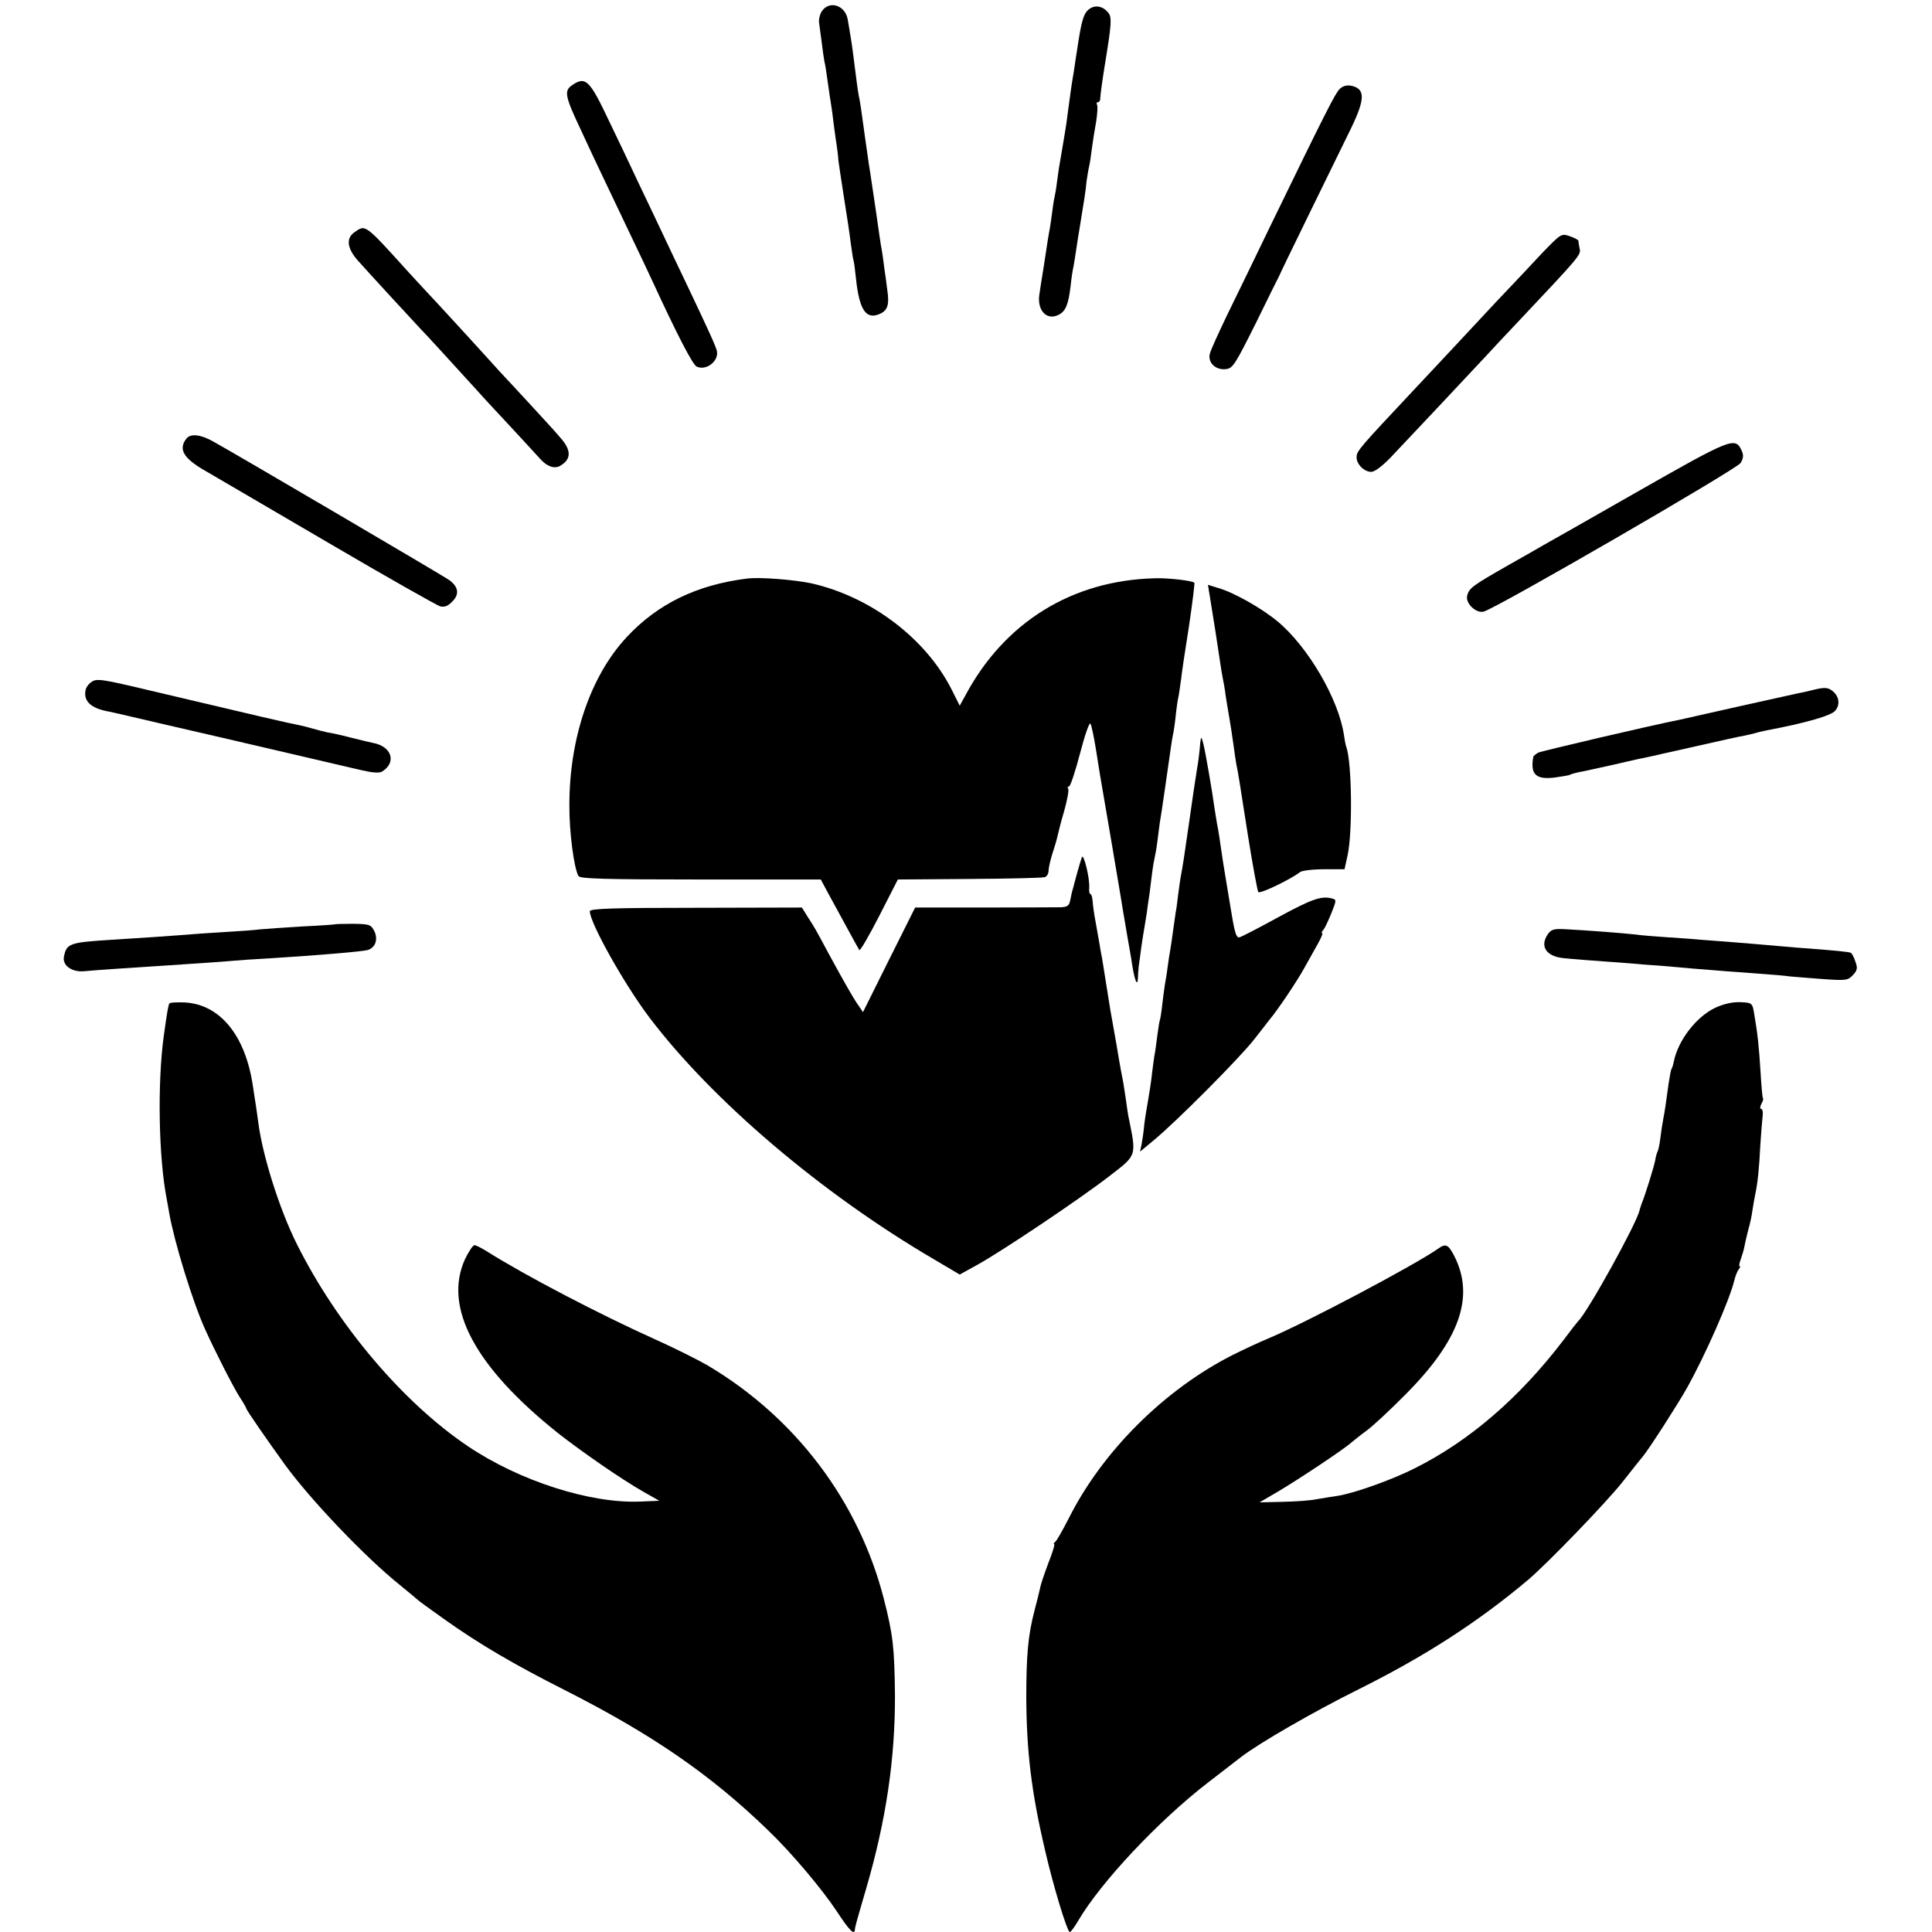 <?xml version="1.0" standalone="no"?>
<!DOCTYPE svg PUBLIC "-//W3C//DTD SVG 20010904//EN"
 "http://www.w3.org/TR/2001/REC-SVG-20010904/DTD/svg10.dtd">
<svg version="1.0" xmlns="http://www.w3.org/2000/svg"
 width="737pt" height="737pt" viewBox="0 0 737 737"
 preserveAspectRatio="xMidYMid meet">
<g transform="translate(0,737) scale(0.1,-0.1)"
fill="#000000" stroke="none">
<path d="M3135 7327 c-8 -12 -13 -34 -10 -47 2 -14 6 -47 10 -75 3 -27 8 -59
10 -70 3 -11 7 -38 10 -60 3 -22 8 -53 10 -70 3 -16 7 -46 10 -65 2 -19 8 -64
13 -100 6 -36 10 -72 10 -80 1 -8 10 -71 21 -140 11 -69 23 -147 26 -175 4
-27 8 -57 10 -65 3 -8 7 -40 10 -70 13 -124 39 -161 92 -137 29 13 36 35 28
89 -3 24 -8 63 -12 88 -3 25 -7 54 -9 65 -3 11 -13 83 -24 160 -12 77 -22 151
-25 165 -2 14 -9 61 -15 105 -15 112 -19 137 -24 160 -4 20 -11 75 -21 155 -3
25 -8 59 -11 75 -3 17 -7 44 -10 60 -9 55 -70 75 -99 32z"/>
<path d="M4152 7333 c-17 -14 -25 -40 -37 -113 -8 -52 -17 -108 -19 -125 -7
-39 -14 -88 -22 -150 -3 -27 -8 -57 -9 -65 -1 -8 -6 -35 -10 -60 -4 -25 -9
-54 -11 -65 -2 -11 -7 -40 -10 -65 -3 -25 -7 -52 -9 -60 -2 -8 -7 -35 -10 -60
-3 -25 -8 -56 -10 -70 -5 -26 -7 -37 -24 -150 -6 -36 -13 -82 -16 -102 -10
-63 29 -103 75 -78 26 14 36 41 44 109 3 29 8 62 11 74 2 12 7 40 10 62 3 22
10 65 15 95 15 92 22 133 25 170 3 19 7 45 10 57 3 12 7 41 10 65 3 24 10 69
16 101 5 31 7 62 4 67 -3 6 -2 10 3 10 5 0 9 6 9 13 0 12 9 77 18 132 25 152
27 179 13 196 -21 27 -53 32 -76 12z"/>
<path d="M2181 7044 c-30 -21 -25 -43 35 -170 25 -55 63 -135 84 -179 21 -44
66 -138 100 -210 34 -71 75 -157 90 -190 94 -204 152 -315 167 -323 35 -18 85
19 78 58 -3 16 -30 76 -120 265 -32 66 -74 156 -95 200 -21 44 -60 127 -88
185 -27 58 -75 159 -107 225 -76 161 -91 176 -144 139z"/>
<path d="M5110 7030 c-17 -17 -53 -88 -263 -520 -57 -118 -131 -271 -165 -340
-33 -69 -64 -136 -67 -150 -8 -34 23 -63 62 -58 26 3 35 18 114 176 47 96 87
177 89 180 1 4 54 113 117 242 63 129 135 276 159 325 52 109 52 147 -2 158
-17 3 -32 -1 -44 -13z"/>
<path d="M1352 6484 c-33 -23 -28 -62 14 -109 51 -57 204 -223 234 -255 21
-21 132 -143 225 -245 11 -13 65 -71 120 -130 55 -59 107 -116 115 -125 26
-29 53 -39 75 -28 45 25 46 60 2 109 -17 21 -75 83 -127 140 -52 56 -99 107
-105 113 -5 6 -59 65 -119 131 -60 66 -117 127 -125 136 -9 9 -54 58 -101 109
-170 188 -165 184 -208 154z"/>
<path d="M5885 6407 c-38 -41 -119 -127 -180 -191 -159 -170 -184 -198 -314
-336 -202 -215 -215 -230 -216 -252 -2 -27 28 -58 56 -58 13 0 42 22 73 54 55
58 264 280 361 384 33 36 78 84 100 107 277 294 266 281 260 311 -2 10 -4 22
-4 26 -1 3 -15 11 -33 17 -32 11 -33 10 -103 -62z"/>
<path d="M712 5698 c-33 -41 -13 -76 71 -124 39 -23 252 -147 472 -276 220
-129 411 -237 424 -241 17 -4 30 1 46 18 29 28 24 58 -14 84 -23 16 -787 465
-898 527 -46 26 -85 31 -101 12z"/>
<path d="M6244 5493 c-186 -106 -347 -198 -357 -203 -10 -6 -71 -41 -135 -77
-133 -76 -148 -86 -155 -115 -8 -29 34 -69 63 -61 49 13 965 543 980 567 11
19 12 30 3 49 -24 51 -41 44 -399 -160z"/>
<path d="M2850 5163 c-192 -24 -340 -96 -458 -222 -139 -148 -220 -386 -220
-641 -1 -103 18 -245 35 -272 6 -10 95 -13 466 -13 l458 0 35 -65 c63 -115
106 -195 112 -204 3 -5 37 54 76 130 l71 139 273 2 c151 1 280 4 288 7 8 3 14
14 14 25 0 11 7 40 14 63 8 24 17 54 20 68 3 14 14 58 26 98 11 40 18 77 15
83 -4 5 -2 9 3 9 5 0 24 57 42 126 19 73 36 121 40 113 4 -8 13 -50 20 -94 7
-44 14 -89 16 -100 17 -97 76 -445 79 -465 5 -32 13 -79 26 -155 6 -33 12 -69
14 -80 11 -80 24 -117 26 -74 0 13 2 33 3 44 2 11 6 44 10 74 4 30 10 63 12
75 2 12 6 37 9 56 2 19 7 51 10 70 2 19 7 55 10 80 3 25 8 52 10 60 2 8 7 35
10 60 3 25 7 56 9 70 5 26 32 214 42 285 3 22 7 47 9 55 2 8 7 40 10 70 3 30
8 62 10 70 2 8 6 38 10 65 3 28 17 122 31 209 13 88 22 161 20 163 -7 8 -103
19 -151 17 -316 -8 -574 -168 -723 -448 l-21 -38 -30 60 c-99 197 -310 356
-537 407 -68 14 -195 24 -244 18z"/>
<path d="M4614 5102 c11 -67 17 -107 22 -137 4 -29 8 -50 19 -125 3 -19 7 -46
10 -60 3 -14 8 -41 10 -60 3 -19 9 -58 14 -85 5 -28 12 -75 16 -104 4 -30 9
-63 11 -75 7 -33 11 -57 45 -276 18 -113 36 -209 39 -213 7 -8 126 50 159 76
7 6 48 11 92 11 l78 0 12 55 c19 88 16 352 -5 411 -3 8 -7 29 -9 45 -20 137
-137 338 -254 435 -59 49 -166 110 -226 127 l-39 12 6 -37z"/>
<path d="M347 4767 c-10 -7 -20 -21 -21 -32 -7 -41 22 -67 87 -79 12 -2 110
-25 217 -50 245 -56 653 -152 744 -173 47 -11 73 -13 84 -6 56 35 36 96 -35
109 -7 1 -43 10 -80 19 -37 10 -79 19 -93 21 -14 3 -38 9 -55 14 -16 5 -41 11
-55 14 -38 7 -146 32 -564 131 -193 46 -208 48 -229 32z"/>
<path d="M6920 4739 c-19 -5 -45 -11 -58 -13 -13 -3 -116 -26 -230 -51 -114
-26 -214 -48 -222 -50 -116 -23 -529 -120 -542 -126 -10 -6 -19 -13 -19 -17
-12 -66 10 -87 82 -78 28 4 55 8 59 11 3 2 17 6 31 9 13 2 76 16 139 30 63 15
124 28 135 30 11 3 91 20 178 40 87 20 169 38 183 40 13 3 32 7 42 10 9 3 28
7 42 10 148 28 246 56 261 75 19 23 15 53 -8 73 -19 16 -30 17 -73 7z"/>
<path d="M4579 4540 c-5 -57 -8 -76 -13 -105 -8 -51 -15 -96 -31 -210 -17
-120 -23 -157 -30 -195 -3 -14 -7 -47 -11 -75 -3 -27 -7 -57 -9 -65 -1 -8 -6
-40 -10 -70 -4 -30 -9 -64 -11 -75 -2 -11 -7 -40 -10 -65 -3 -25 -8 -53 -10
-64 -2 -10 -6 -44 -10 -75 -3 -31 -8 -58 -9 -61 -2 -3 -6 -29 -10 -59 -4 -30
-8 -62 -10 -71 -2 -9 -6 -41 -10 -71 -3 -30 -10 -76 -15 -104 -5 -27 -12 -70
-15 -95 -2 -25 -7 -58 -10 -74 l-6 -29 53 44 c84 69 328 314 383 385 28 36 55
70 60 77 26 30 105 147 132 197 17 30 40 72 52 93 11 20 18 37 15 37 -4 0 -2
6 4 13 6 6 19 35 31 64 20 51 20 51 0 56 -39 10 -76 -3 -203 -72 -71 -39 -137
-73 -146 -76 -15 -5 -20 14 -39 132 -13 76 -24 147 -26 158 -13 89 -18 123
-22 140 -2 11 -6 36 -9 55 -10 74 -35 217 -43 250 -8 31 -9 32 -12 10z"/>
<path d="M4127 4100 c-3 -8 -11 -35 -18 -60 -7 -25 -14 -52 -16 -60 -3 -8 -7
-27 -10 -42 -4 -23 -11 -28 -37 -29 -17 0 -149 -1 -293 -1 l-262 0 -100 -200
-99 -199 -19 28 c-19 27 -53 87 -114 199 -48 90 -53 98 -77 135 l-23 37 -405
-1 c-315 0 -404 -3 -404 -13 0 -44 131 -278 227 -405 240 -317 657 -672 1086
-923 l98 -58 67 37 c94 52 388 249 502 337 109 84 106 75 74 232 -2 11 -6 39
-9 61 -3 22 -8 51 -10 65 -3 14 -15 77 -25 140 -11 63 -22 124 -24 135 -2 11
-9 56 -16 100 -7 44 -14 89 -16 100 -2 11 -7 34 -9 50 -3 17 -10 55 -15 85 -6
30 -11 67 -12 83 -1 15 -5 27 -9 27 -3 0 -5 10 -4 23 3 34 -21 134 -28 117z"/>
<path d="M1277 3844 c-1 -1 -56 -5 -122 -8 -66 -4 -138 -9 -160 -11 -22 -3
-80 -7 -130 -10 -49 -3 -115 -7 -145 -10 -81 -6 -193 -14 -295 -20 -160 -10
-171 -14 -181 -64 -7 -33 29 -60 76 -56 26 3 218 16 285 20 137 9 255 17 285
20 19 2 80 6 135 9 192 12 356 26 378 32 29 9 40 40 25 72 -13 25 -18 27 -81
28 -37 0 -68 -1 -70 -2z"/>
<path d="M5905 3807 c-32 -46 -8 -85 59 -92 28 -3 101 -9 256 -20 30 -3 82 -7
115 -9 33 -3 89 -8 125 -11 36 -3 92 -7 125 -10 33 -2 94 -7 135 -10 41 -3 91
-7 110 -10 19 -2 76 -6 126 -10 86 -6 93 -5 112 15 17 18 19 27 10 51 -5 16
-13 31 -17 34 -8 4 -55 9 -206 20 -38 3 -90 8 -115 10 -25 2 -79 7 -120 10
-41 3 -100 8 -130 10 -30 3 -91 7 -135 10 -44 3 -96 7 -115 10 -43 5 -185 16
-263 20 -49 3 -59 0 -72 -18z"/>
<path d="M646 3542 c-4 -7 -9 -35 -21 -122 -25 -180 -20 -466 11 -624 2 -12 7
-37 10 -56 19 -108 89 -336 136 -440 36 -80 106 -218 132 -259 15 -22 26 -43
26 -45 0 -5 83 -125 146 -212 98 -135 308 -355 439 -460 33 -27 62 -51 65 -54
3 -4 50 -38 105 -77 132 -94 265 -172 461 -271 331 -168 554 -321 774 -534 87
-83 205 -223 262 -309 47 -72 67 -92 69 -71 1 13 7 34 43 157 76 260 111 496
110 740 -2 179 -7 228 -43 368 -96 371 -336 689 -671 888 -38 22 -126 66 -197
98 -212 95 -501 246 -645 337 -21 13 -42 24 -48 24 -6 0 -22 -24 -36 -53 -84
-184 38 -412 356 -665 88 -69 239 -174 325 -223 l60 -34 -73 -3 c-191 -8 -461
79 -657 211 -248 167 -499 463 -653 772 -66 132 -131 338 -147 465 -3 25 -8
56 -10 70 -2 14 -7 43 -10 65 -28 194 -125 314 -261 321 -29 1 -56 0 -58 -4z"/>
<path d="M6544 3526 c-73 -34 -143 -125 -159 -206 -2 -11 -6 -24 -9 -28 -2 -4
-7 -30 -11 -57 -10 -74 -14 -102 -20 -133 -3 -15 -8 -47 -11 -72 -3 -25 -8
-48 -11 -53 -2 -4 -7 -19 -9 -34 -5 -25 -37 -129 -51 -163 -3 -8 -7 -21 -9
-28 -10 -48 -199 -390 -234 -422 -3 -3 -29 -36 -58 -75 -167 -218 -356 -381
-563 -485 -86 -44 -232 -96 -295 -106 -21 -3 -58 -9 -81 -13 -23 -5 -81 -9
-130 -10 l-88 -2 70 41 c81 48 254 163 281 188 11 9 37 30 59 46 22 16 90 79
150 140 204 206 261 370 183 524 -23 45 -33 50 -63 28 -92 -64 -504 -282 -645
-341 -36 -15 -96 -43 -134 -62 -261 -131 -499 -367 -628 -623 -24 -47 -47 -88
-53 -92 -5 -4 -7 -8 -4 -8 4 0 -6 -33 -22 -73 -15 -40 -30 -84 -32 -98 -3 -13
-12 -51 -21 -84 -24 -93 -31 -167 -31 -330 1 -205 19 -360 72 -585 30 -131 84
-310 94 -310 4 0 18 19 32 43 87 148 307 382 495 527 65 50 122 94 127 98 69
53 275 172 448 258 253 126 456 257 647 418 72 61 297 294 358 371 35 44 70
89 79 99 24 29 137 205 168 261 70 125 163 336 181 411 4 16 11 35 17 42 5 6
7 12 3 12 -3 0 -1 11 4 25 5 14 12 36 14 48 2 12 9 41 15 65 7 24 14 57 16 75
3 18 7 43 10 57 10 46 16 105 20 190 3 47 7 97 9 113 2 15 -1 27 -6 27 -5 0
-4 8 1 19 6 10 9 20 6 22 -2 2 -6 47 -9 99 -6 97 -11 145 -24 221 -7 43 -8 44
-53 46 -30 1 -62 -6 -95 -21z"/>
</g>
</svg>
